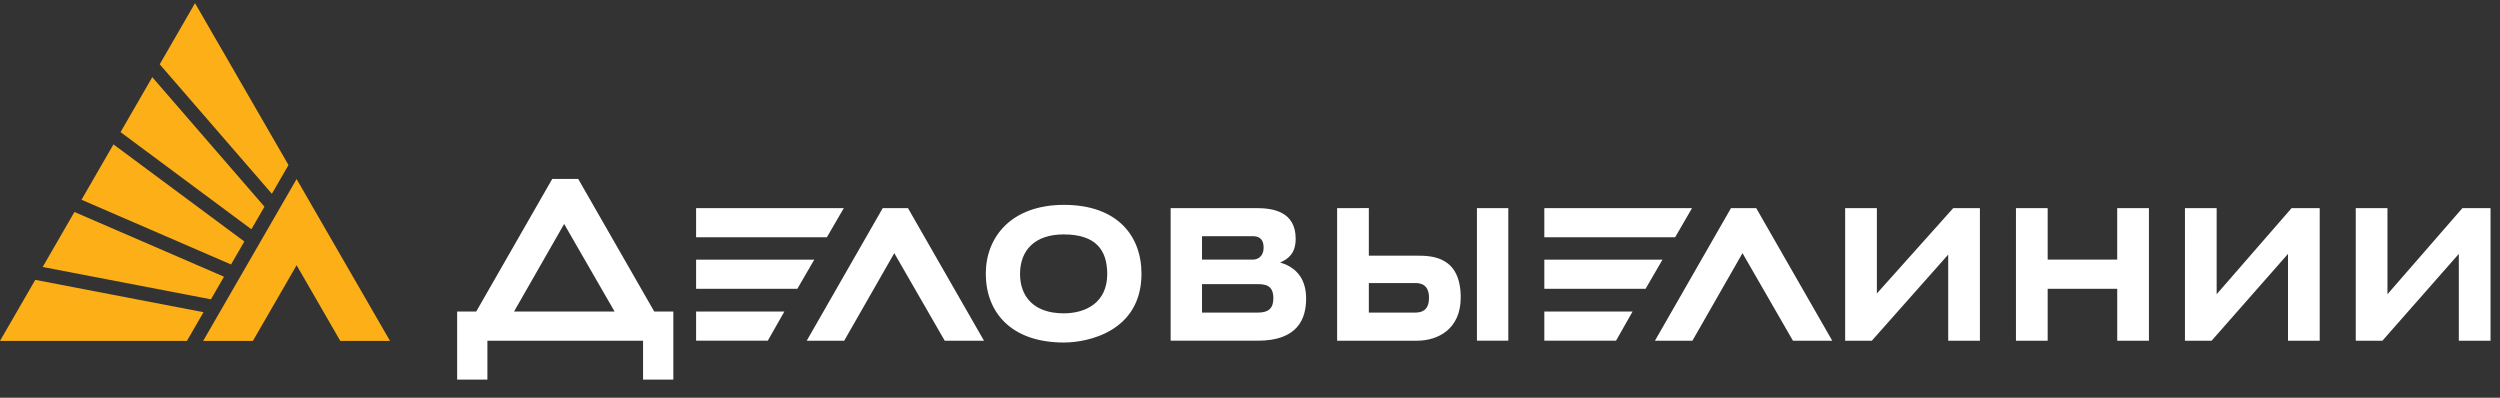 <svg xmlns="http://www.w3.org/2000/svg" width="264" height="42" shape-rendering="geometricPrecision" text-rendering="geometricPrecision" image-rendering="optimizeQuality" fill-rule="evenodd" clip-rule="evenodd"><rect width="100%" height="100%" fill="#333333" stroke="none"/><path fill="#FFF" d="M73.508 35.978h7.57l1.752-3.082h-9.322v3.082zm59.322-2.968h-5.898v-3.006h5.897c.95 0 1.637.23 1.637 1.485 0 .989-.418 1.521-1.637 1.521zm-5.898-8.067h5.363c.8 0 1.143.419 1.143 1.218 0 .836-.533 1.256-1.143 1.256h-5.363v-2.474zm8.251 2.775c.887-.38 1.641-.983 1.641-2.508 0-2.893-2.434-3.234-4.148-3.234h-9.056v14.002h9.21c4.221 0 5.097-2.32 5.097-4.452 0-2.4-1.361-3.393-2.744-3.808zm27.898 8.26h7.571l1.751-3.082h-9.323v3.083zm-89.573-8.56v3.08h10.691l1.79-3.08H73.507zm75.949 5.592h-4.908v-3.12h4.908c.571 0 1.446.152 1.446 1.559 0 1.294-.721 1.56-1.446 1.56v.001zm.19-6.012h-5.098v-5.022H141.2V35.98H149.612c2.28 0 4.64-1.256 4.64-4.565 0-4.34-3.045-4.416-4.605-4.416zm6.317 8.98h3.312V21.977h-3.312v14.003zM93.217 21.977L85.19 35.979h3.957l5.289-9.247 5.327 9.247h4.147L95.88 21.976h-2.664zm19.102 11.11c-3.234 0-4.604-1.864-4.604-4.147 0-2.512 1.56-4.187 4.604-4.187 3.426 0 4.604 1.675 4.604 4.187 0 3.006-2.244 4.148-4.604 4.148zm.04-11.453c-5.595 0-8.259 3.424-8.259 7.267 0 3.996 2.587 7.269 8.258 7.269 2.474 0 8.182-1.142 8.182-7.269 0-3.994-2.55-7.267-8.182-7.267zM54.284 32.896l5.289-9.246 5.328 9.246H54.285zm6.774-14.002h-2.741L50.29 32.896h-2.016v7.191h3.195v-4.109h16.438v4.11h3.197v-7.192h-2.017l-8.028-14.002zm28.048 3.082H73.508v3.081h13.811l1.788-3.081zm73.974 5.441v3.081h10.692l1.788-3.08h-12.48zm15.6-5.441h-15.6v3.081h13.813l1.786-3.081zm81.352 0l-7.916 9.094v-9.094h-3.348v14.003h2.815l8.068-9.17v9.17H263V21.976h-2.967zm-77.24 0l-8.031 14.003h3.957l5.29-9.247 5.327 9.247h4.15l-8.031-14.003h-2.663zm40.786 5.441h-7.344v-5.441h-3.349v14.003h3.349v-5.48h7.344v5.48h3.349V21.976h-3.35v5.441zm10.5 3.653v-9.094h-3.347V35.98h2.814l8.068-9.17v9.17h3.349V21.976h-2.968l-7.915 9.094zm-35.881-.076v-9.018h-3.35v14.003h2.817l8.066-9.095v9.095h3.349V21.976h-2.815l-8.068 9.018z"/><path fill="#FCAF17" d="M23.654 29.22L7.86 22.386l-3.353 5.807 17.768 3.415 1.378-2.388zm-2.2 6.78h5.251l4.616-7.992 4.614 7.993h5.251L31.32 18.91 21.453 36zm-17.73-6.447L0 36h19.74l1.75-3.032-17.766-3.415zm26.74-12.126L20.594.331 16.866 6.79l11.845 13.674 1.753-3.035zm-2.538 4.398L16.08 8.148l-3.35 5.804 13.817 10.26 1.379-2.387zM25.8 25.5L11.982 15.248l-3.374 5.845L24.4 27.93l1.4-2.428z"/></svg>